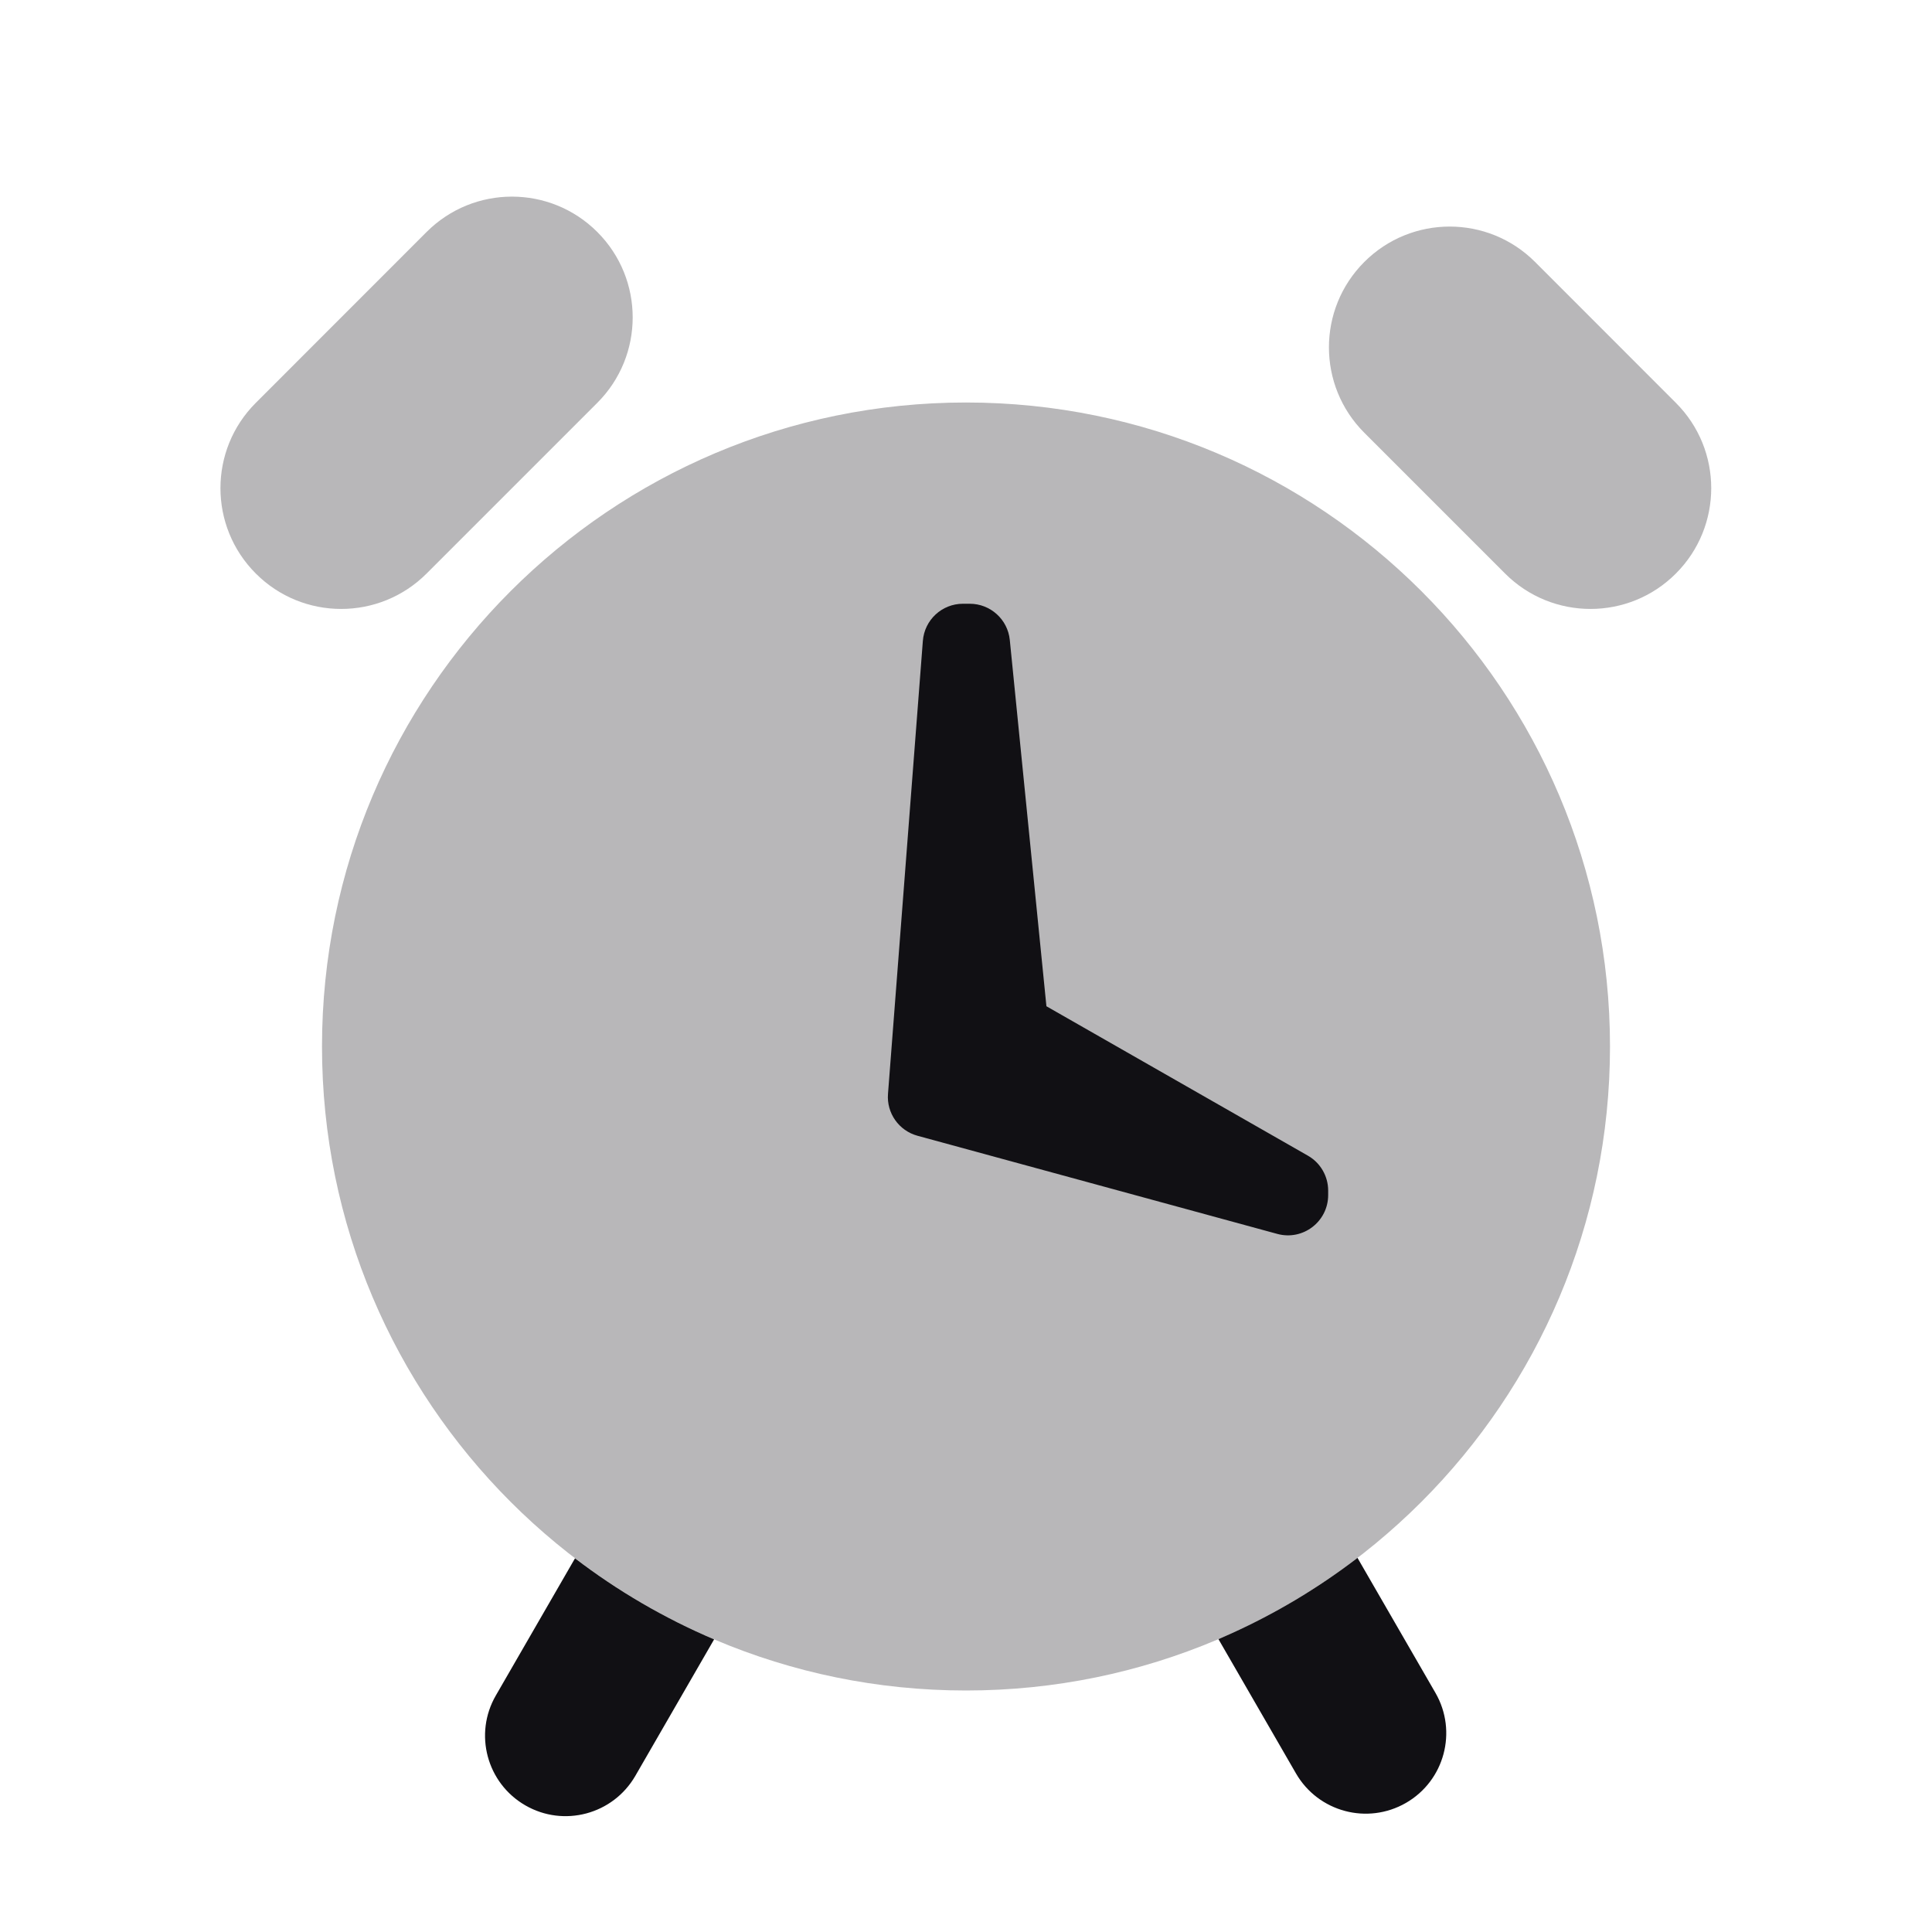<svg width="24" height="24" viewBox="0 0 24 24" fill="none" xmlns="http://www.w3.org/2000/svg">
<g id="Property 2=Alarm-clock">
<path id="Combined Shape" fill-rule="evenodd" clip-rule="evenodd" d="M15.136 20.362L16.099 22.03C16.376 22.509 16.987 22.672 17.466 22.396C17.944 22.12 18.108 21.509 17.832 21.03L16.863 19.352C16.856 19.358 16.849 19.363 16.843 19.368C16.365 19.732 15.845 20.043 15.292 20.293C15.24 20.317 15.188 20.34 15.136 20.362ZM7.143 19.358C7.671 19.762 8.251 20.101 8.871 20.365L7.892 22.061C7.615 22.539 7.004 22.703 6.526 22.427C6.047 22.151 5.883 21.539 6.16 21.061L7.143 19.358Z" fill="#111014"/>
<path id="Combined Shape_2" opacity="0.3" fill-rule="evenodd" clip-rule="evenodd" d="M5.299 2.882C5.885 2.296 6.834 2.296 7.42 2.882C8.006 3.468 8.006 4.418 7.42 5.004L5.299 7.125C4.713 7.711 3.763 7.711 3.178 7.125C2.592 6.539 2.592 5.589 3.178 5.004L5.299 2.882ZM16.948 3.254C17.534 2.668 18.483 2.668 19.069 3.254L20.818 5.004C21.404 5.589 21.404 6.539 20.818 7.125C20.233 7.711 19.283 7.711 18.697 7.125L16.948 5.376C16.362 4.79 16.362 3.84 16.948 3.254ZM12 21C7.582 21 4 17.418 4 13C4 8.582 7.582 5 12 5C16.419 5 20 8.582 20 13C20 17.418 16.419 21 12 21Z" fill="#111014"/>
<path id="Path 107" fill-rule="evenodd" clip-rule="evenodd" d="M11.464 7.962C11.484 7.701 11.701 7.5 11.962 7.5H12.047C12.303 7.5 12.519 7.695 12.544 7.95L12.999 12.5L16.247 14.356C16.403 14.445 16.499 14.611 16.499 14.79V14.845C16.499 15.175 16.186 15.415 15.867 15.328L11.398 14.109C11.166 14.046 11.012 13.827 11.031 13.588L11.464 7.962Z" fill="#111014"/>
</g>
</svg>
